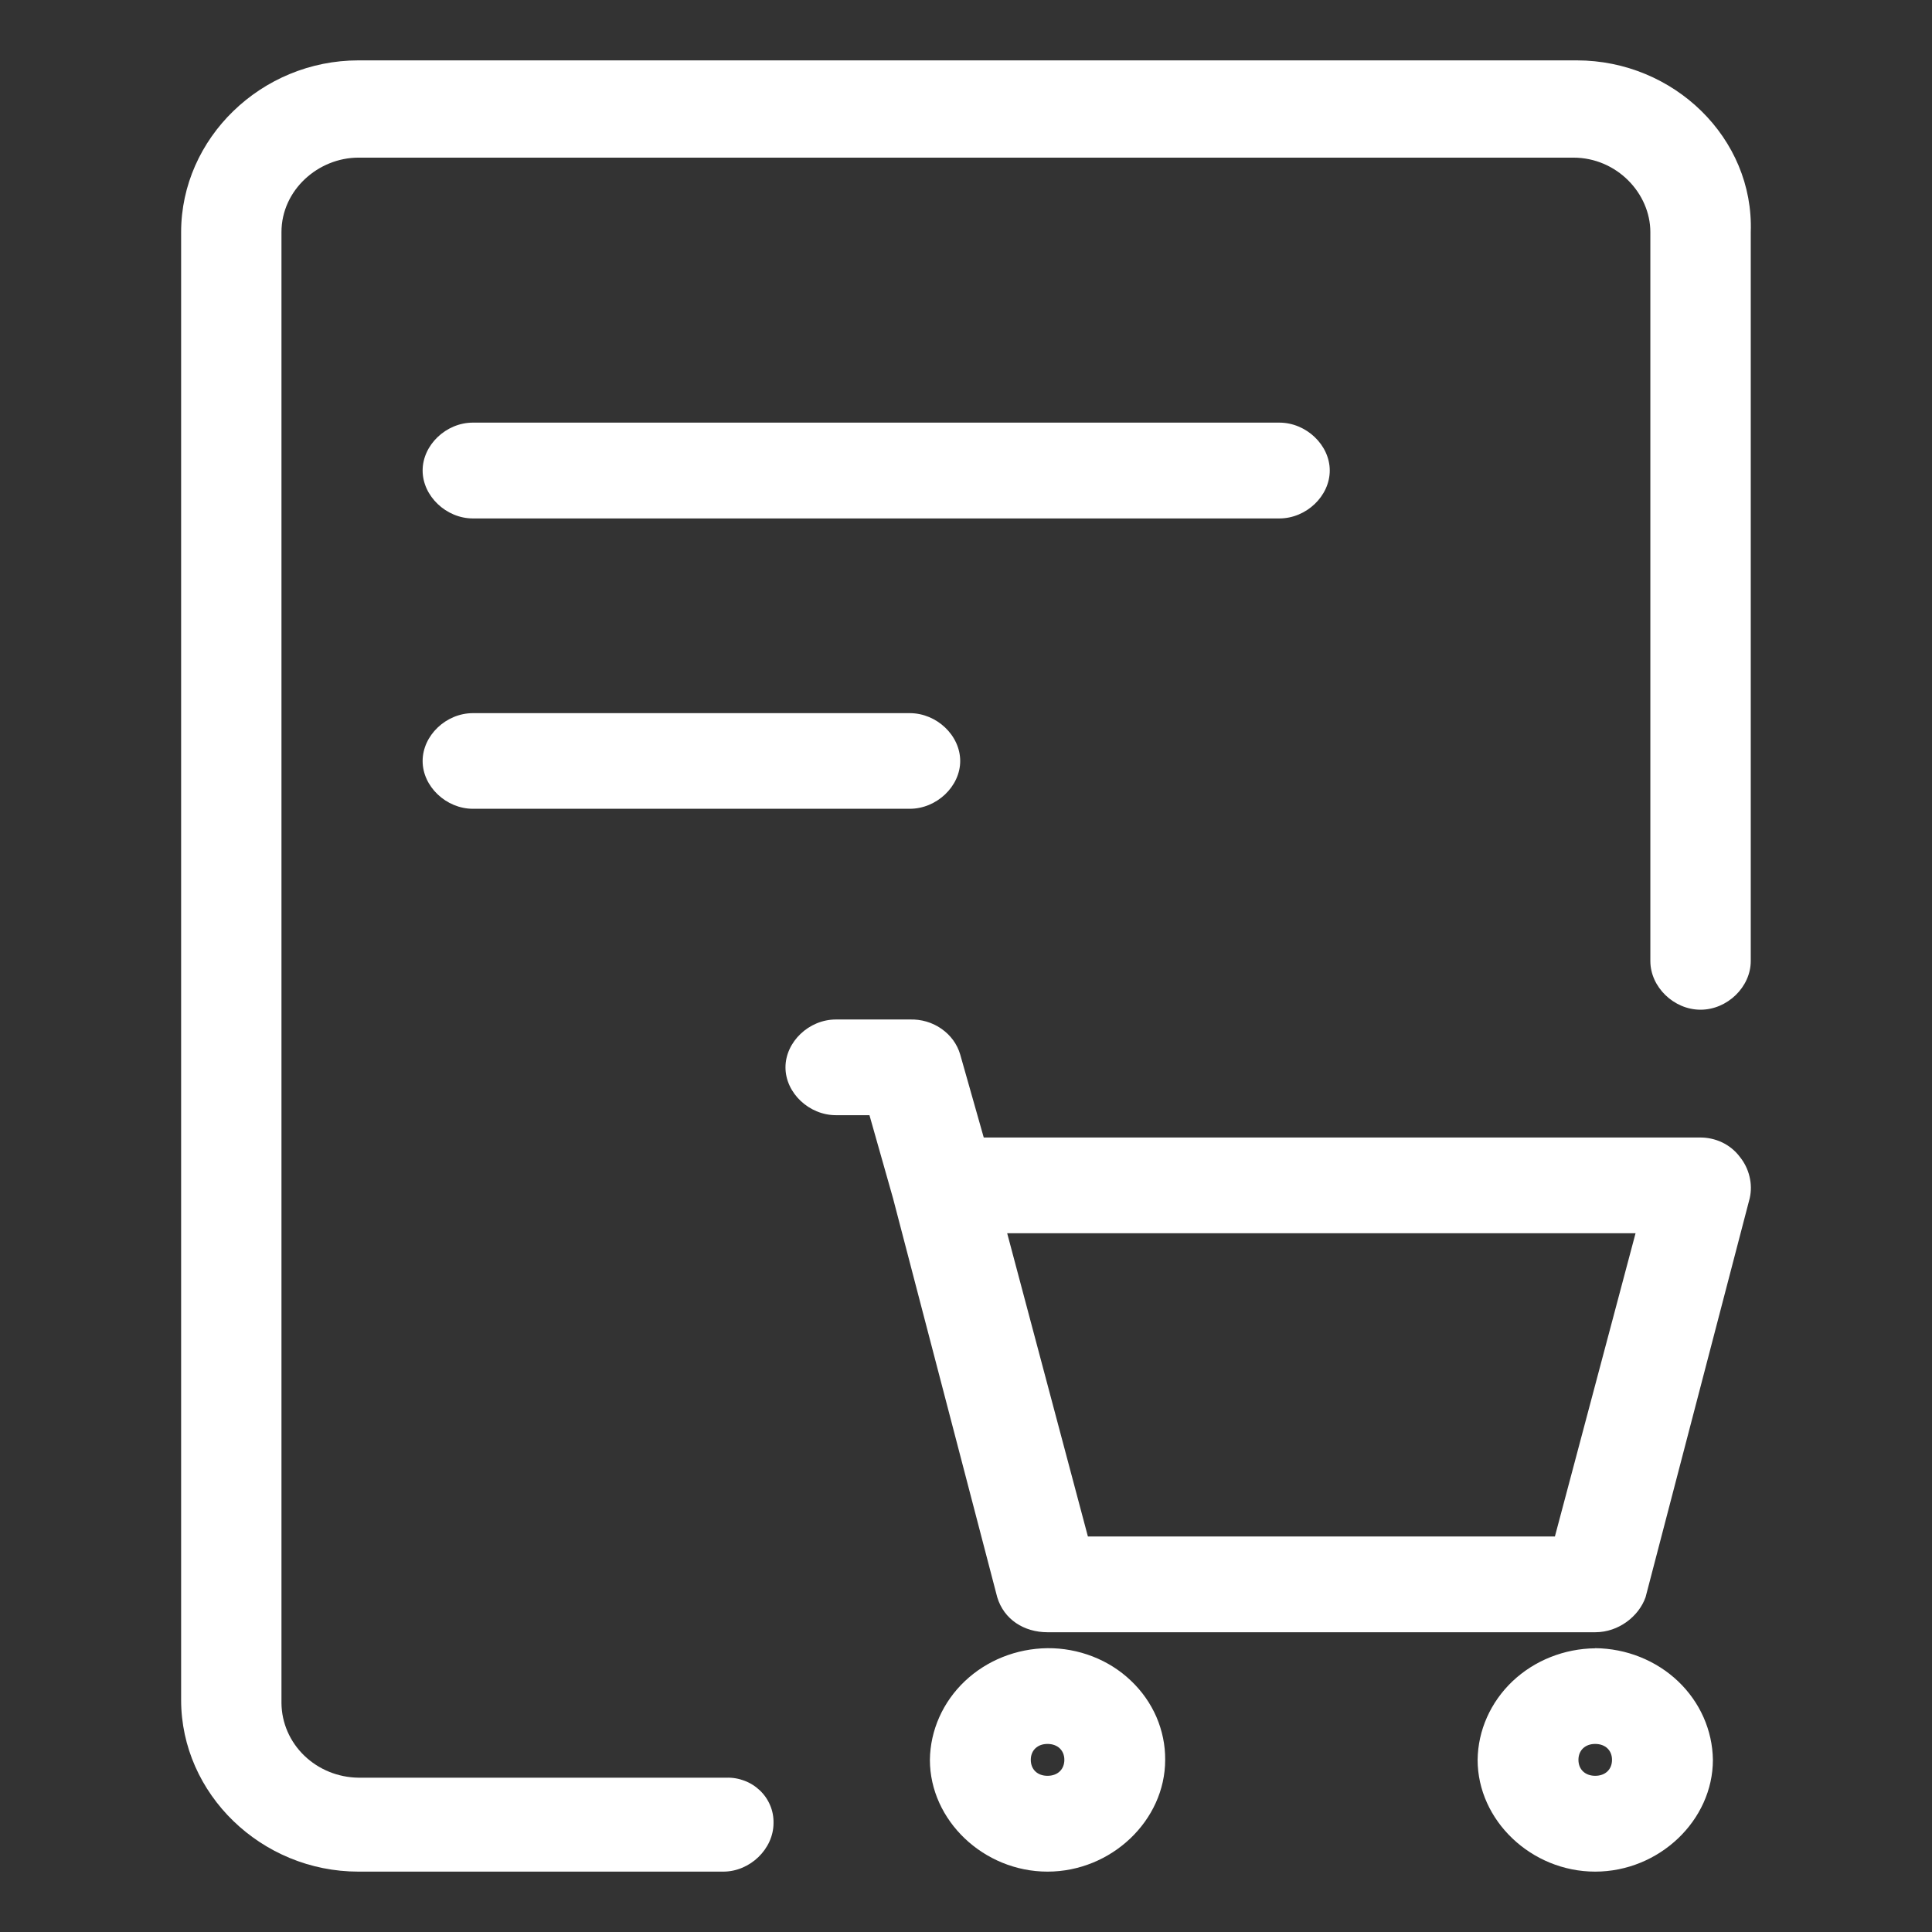 <svg width="32" height="32" viewBox="0 0 32 32" fill="none" xmlns="http://www.w3.org/2000/svg">
<rect x="0" y="0" width="32" height="32" fill="#333333" stroke="none"/>
<path d="M26.116 1H5.937C4.329 1 3 2.289 3 3.845V28.157C3 29.713 4.329 31 5.937 31H11.98C12.423 31 12.812 30.624 12.812 30.195C12.814 30.095 12.796 29.996 12.757 29.904C12.719 29.812 12.662 29.728 12.589 29.658C12.516 29.588 12.43 29.532 12.334 29.496C12.239 29.459 12.137 29.441 12.034 29.444H5.937C5.6 29.44 5.278 29.309 5.039 29.078C4.801 28.848 4.665 28.536 4.662 28.209V3.845C4.662 3.147 5.272 2.611 5.937 2.611H26.06C26.779 2.611 27.335 3.202 27.335 3.845V15.918C27.335 16.347 27.723 16.724 28.166 16.724C28.61 16.724 28.998 16.347 28.998 15.918V3.845C29.053 2.289 27.723 1 26.116 1Z" fill="white"/>
<path d="M7.833 8.587H21.19C21.637 8.587 22.025 8.216 22.025 7.793C22.025 7.371 21.635 7 21.19 7H7.833C7.388 7 7 7.371 7 7.793C7 8.216 7.39 8.587 7.833 8.587ZM7.833 13.396H15.069C15.514 13.396 15.904 13.025 15.904 12.605C15.904 12.18 15.514 11.812 15.069 11.812H7.833C7.388 11.812 7 12.182 7 12.605C7 13.027 7.39 13.396 7.833 13.396ZM28.146 18.841H16.294L15.904 17.466C15.854 17.294 15.744 17.144 15.592 17.039C15.441 16.933 15.256 16.88 15.069 16.886H13.845C13.398 16.886 13.01 17.257 13.01 17.679C13.01 18.102 13.4 18.471 13.845 18.471H14.401L14.791 19.846L16.517 26.454C16.628 26.824 16.961 27.035 17.35 27.035H26.423C26.811 27.035 27.145 26.77 27.256 26.454L28.981 19.846C29.008 19.727 29.006 19.604 28.977 19.486C28.949 19.368 28.894 19.256 28.816 19.16C28.74 19.059 28.64 18.977 28.523 18.921C28.406 18.866 28.277 18.838 28.146 18.841ZM25.754 25.449H18.019L16.682 20.426H27.09L25.754 25.449ZM17.35 27.299C16.835 27.305 16.343 27.501 15.979 27.847C15.616 28.192 15.408 28.66 15.402 29.148C15.402 30.153 16.294 31 17.35 31C18.407 31 19.299 30.153 19.299 29.148C19.301 28.905 19.251 28.664 19.154 28.438C19.056 28.213 18.913 28.009 18.731 27.837C18.55 27.664 18.334 27.528 18.097 27.436C17.86 27.344 17.606 27.297 17.35 27.299ZM17.35 29.413C17.184 29.413 17.073 29.308 17.073 29.148C17.073 28.991 17.184 28.885 17.35 28.885C17.517 28.885 17.629 28.991 17.629 29.148C17.629 29.308 17.517 29.413 17.35 29.413ZM26.423 27.301C25.909 27.306 25.417 27.502 25.052 27.847C24.688 28.193 24.48 28.66 24.474 29.148C24.474 30.153 25.364 31 26.421 31C27.479 31 28.371 30.153 28.371 29.148C28.364 28.659 28.157 28.192 27.793 27.846C27.428 27.5 26.936 27.304 26.421 27.299L26.423 27.301ZM26.423 29.413C26.255 29.413 26.144 29.308 26.144 29.148C26.144 28.991 26.255 28.885 26.421 28.885C26.589 28.885 26.7 28.991 26.7 29.148C26.7 29.308 26.589 29.413 26.421 29.413H26.423Z" fill="white"/>
</svg>

